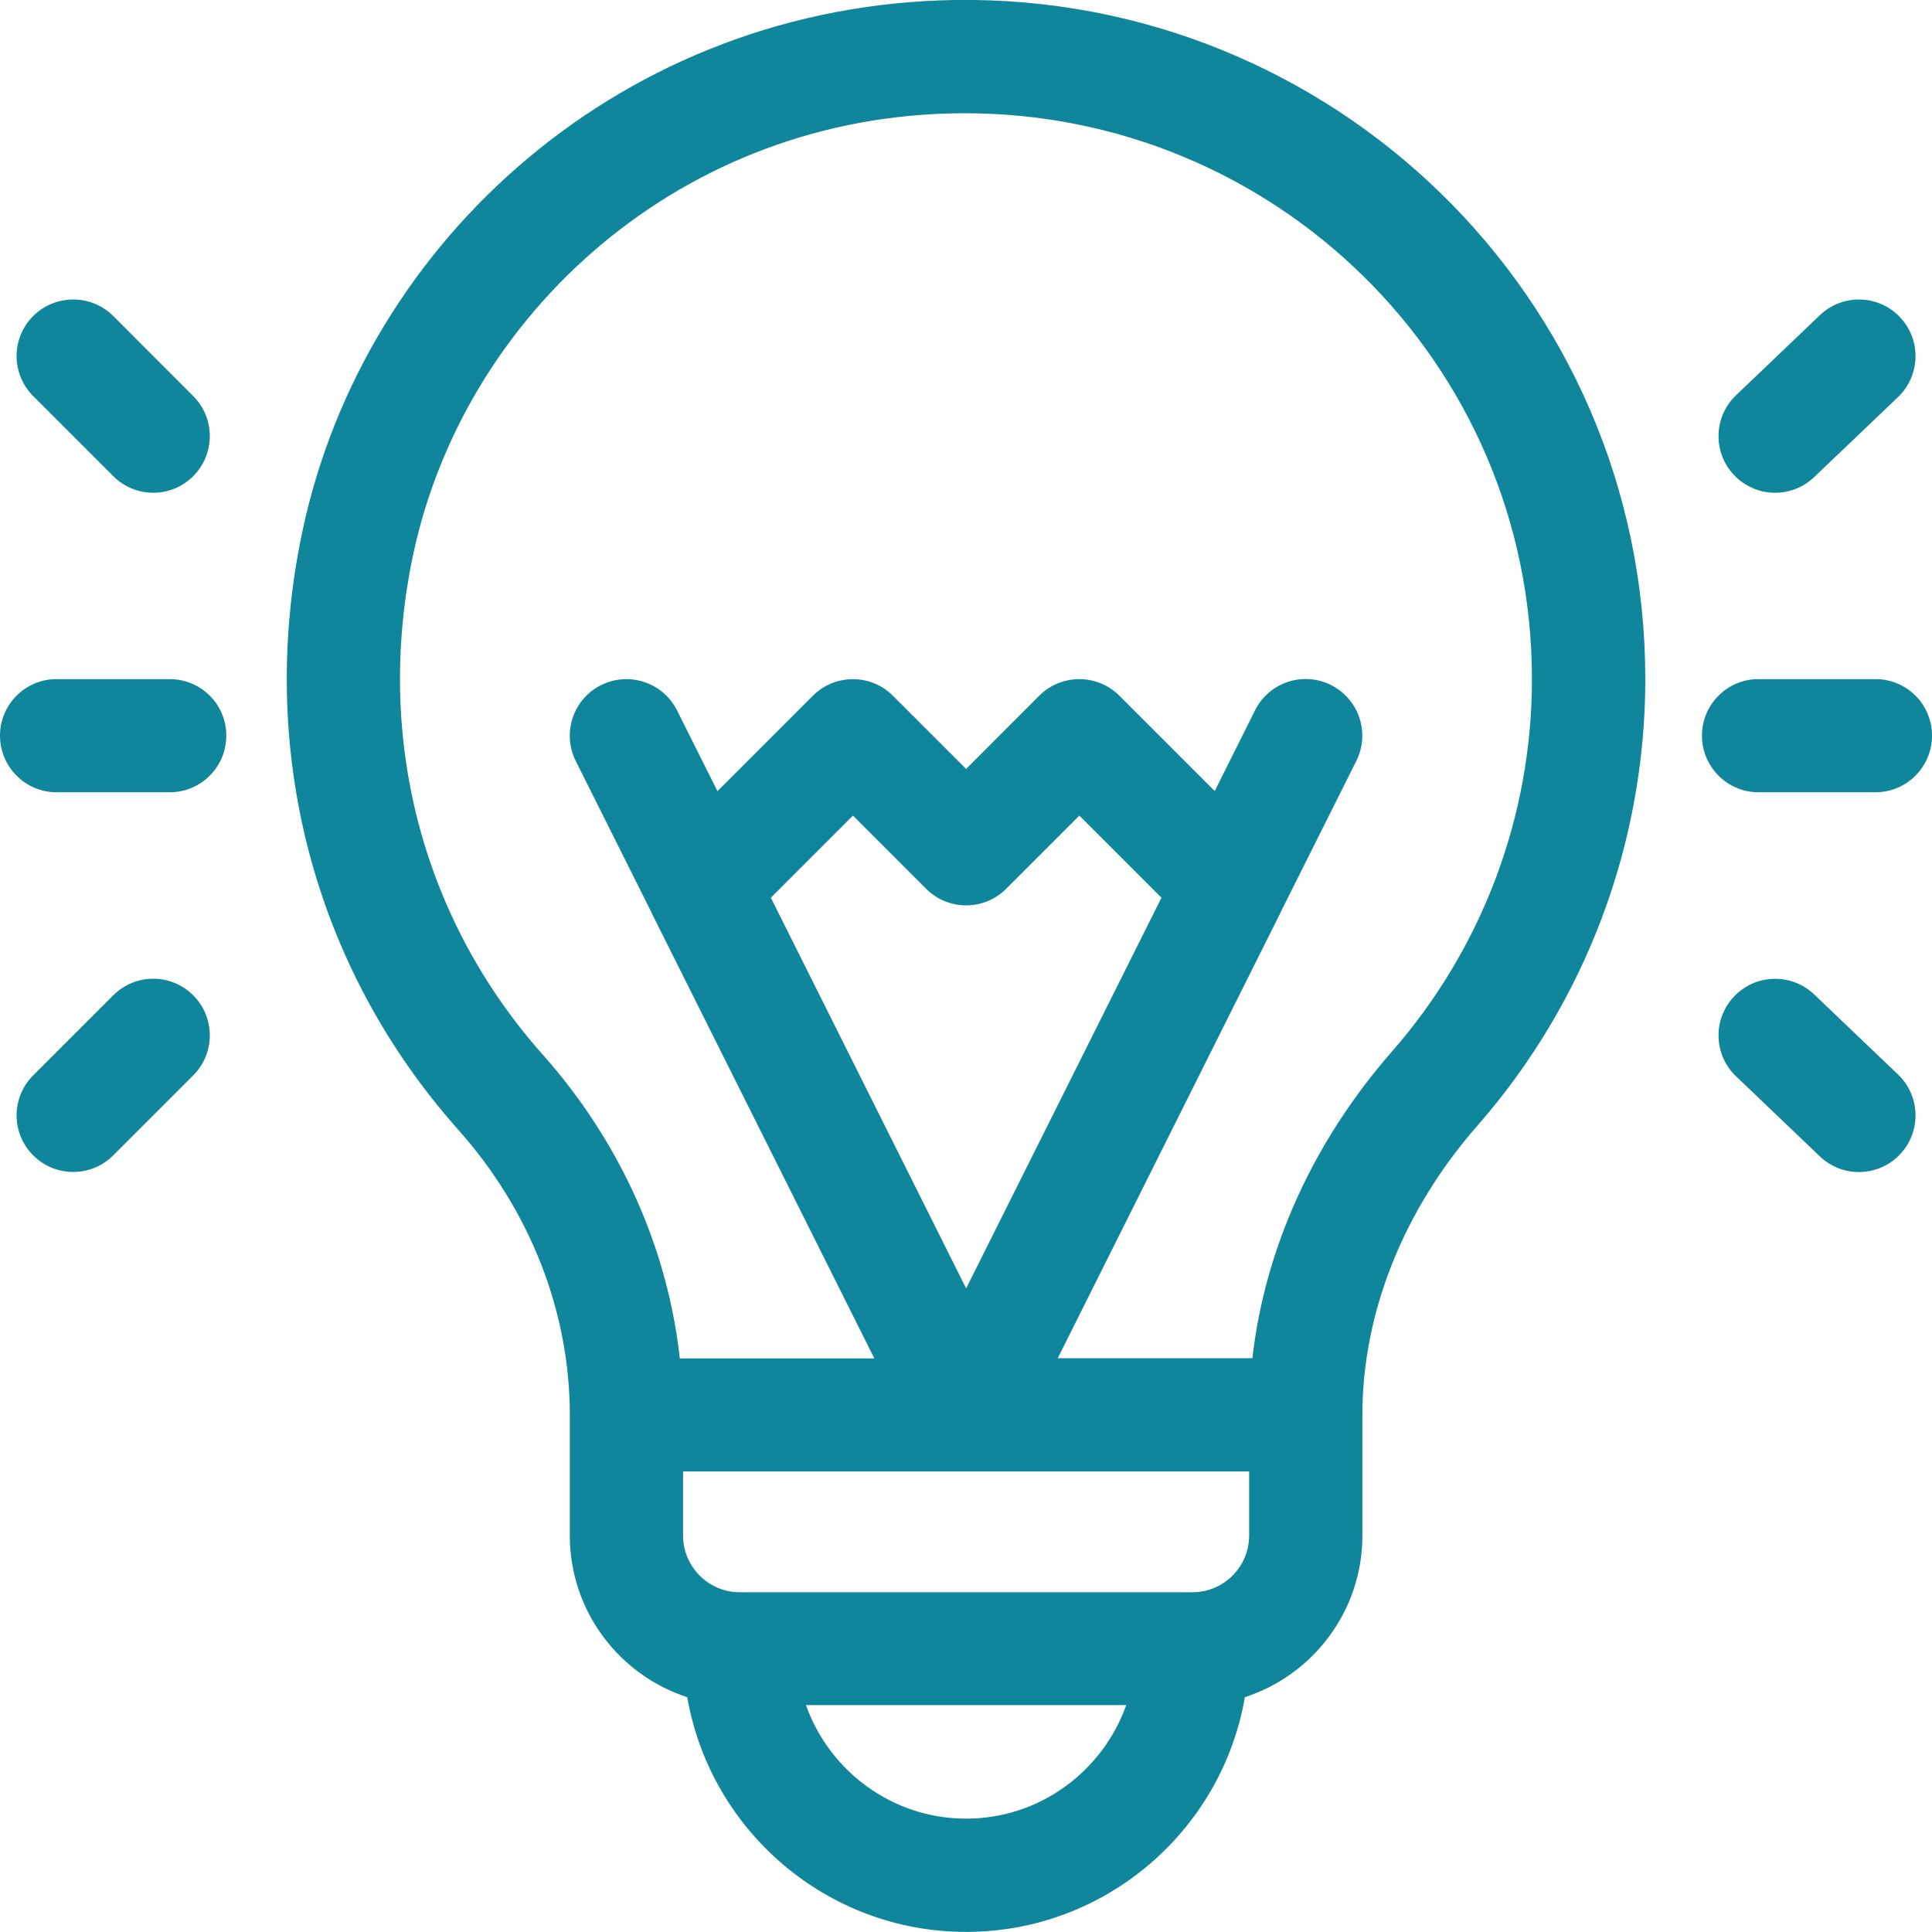 <?xml version="1.0" encoding="UTF-8"?>
<svg id="Capa_2" data-name="Capa 2" xmlns="http://www.w3.org/2000/svg" viewBox="0 0 190.38 190.38">
  <defs>
    <style>
      .cls-1 {
        fill: #0f869b;
        fill-rule: evenodd;
        stroke-width: 0px;
      }
    </style>
  </defs>
  <g id="Capa_1-2" data-name="Capa 1">
    <g>
      <path class="cls-1" d="m94.08,0C61.63.51,35.91,23.52,29.8,52.35c-4.54,21.41,1.06,42.91,15.36,58.98,7.09,7.96,10.99,17.94,10.99,28.1v11.89c0,7.43,4.86,13.74,11.57,15.92,2.28,13.12,13.73,23.13,27.48,23.13s25.21-10.01,27.47-23.13c6.71-2.18,11.58-8.49,11.58-15.92v-11.89c0-10.03,4.02-20.15,11.31-28.48,10.68-12.18,16.57-27.83,16.57-44.03C162.12,29.12,131.16-.56,94.08,0h0Zm1.12,179.21c-7.28,0-13.48-4.7-15.78-11.19h31.56c-2.3,6.49-8.5,11.19-15.77,11.19h0Zm27.89-27.89c0,3.08-2.51,5.58-5.58,5.58h-44.62c-3.07,0-5.58-2.51-5.58-5.58v-6.32h55.78v6.32h0Zm14.09-47.72c-7.76,8.85-12.54,19.42-13.77,30.24h-19.18l21.94-43.88s0-.02,0-.02l7.48-14.95c1.38-2.76.26-6.1-2.49-7.49-2.76-1.38-6.11-.26-7.49,2.5l-3.97,7.95-9.4-9.4c-2.18-2.17-5.71-2.17-7.89,0l-7.21,7.22-7.21-7.21c-2.18-2.18-5.71-2.18-7.89,0l-9.4,9.4-3.98-7.95c-1.38-2.76-4.73-3.87-7.49-2.5-2.76,1.38-3.87,4.73-2.49,7.49l7.48,14.96s0,0,0,.02l21.94,43.88h-19.17c-1.2-10.9-5.89-21.37-13.51-29.94-11.91-13.39-16.57-31.34-12.77-49.25,5.02-23.67,26.42-43.38,54.1-43.51,30.72-.15,56.15,24.52,56.15,55.77,0,13.5-4.9,26.53-13.8,36.69h0Zm-41.98,23.35l-19.24-38.49,8.09-8.09,7.21,7.21c2.18,2.18,5.71,2.18,7.89,0l7.21-7.21,8.09,8.09-19.24,38.49Z"/>
      <path class="cls-1" d="m16.73,66.92H5.57c-3.08,0-5.57,2.5-5.57,5.57s2.49,5.58,5.57,5.58h11.15c3.08,0,5.58-2.49,5.58-5.58s-2.5-5.57-5.58-5.57Z"/>
      <path class="cls-1" d="m19.04,39.03l-7.88-7.89c-2.18-2.17-5.71-2.17-7.89,0-2.18,2.18-2.18,5.71,0,7.89l7.89,7.89c2.18,2.18,5.71,2.18,7.88,0,2.18-2.18,2.18-5.71,0-7.89Z"/>
      <path class="cls-1" d="m19.04,98.08c-2.18-2.18-5.7-2.18-7.88,0l-7.89,7.89c-2.18,2.17-2.18,5.7,0,7.88,2.18,2.18,5.71,2.18,7.89,0l7.88-7.88c2.18-2.18,2.18-5.71,0-7.89Z"/>
      <path class="cls-1" d="m184.81,66.92h-11.53c-3.08,0-5.57,2.5-5.57,5.57s2.5,5.58,5.57,5.58h11.53c3.07,0,5.57-2.49,5.57-5.58s-2.5-5.57-5.57-5.57Z"/>
      <path class="cls-1" d="m187.21,31.24c-2.12-2.23-5.65-2.31-7.88-.18l-8.26,7.89c-2.23,2.13-2.31,5.66-.18,7.88,2.13,2.23,5.66,2.31,7.88.18l8.26-7.88c2.23-2.13,2.31-5.66.18-7.89Z"/>
      <path class="cls-1" d="m187.03,105.88l-8.26-7.89c-2.23-2.12-5.76-2.04-7.88.19-2.13,2.22-2.05,5.76.18,7.88l8.26,7.89c2.23,2.13,5.76,2.04,7.88-.18,2.13-2.23,2.05-5.76-.18-7.89Z"/>
    </g>
  </g>
</svg>